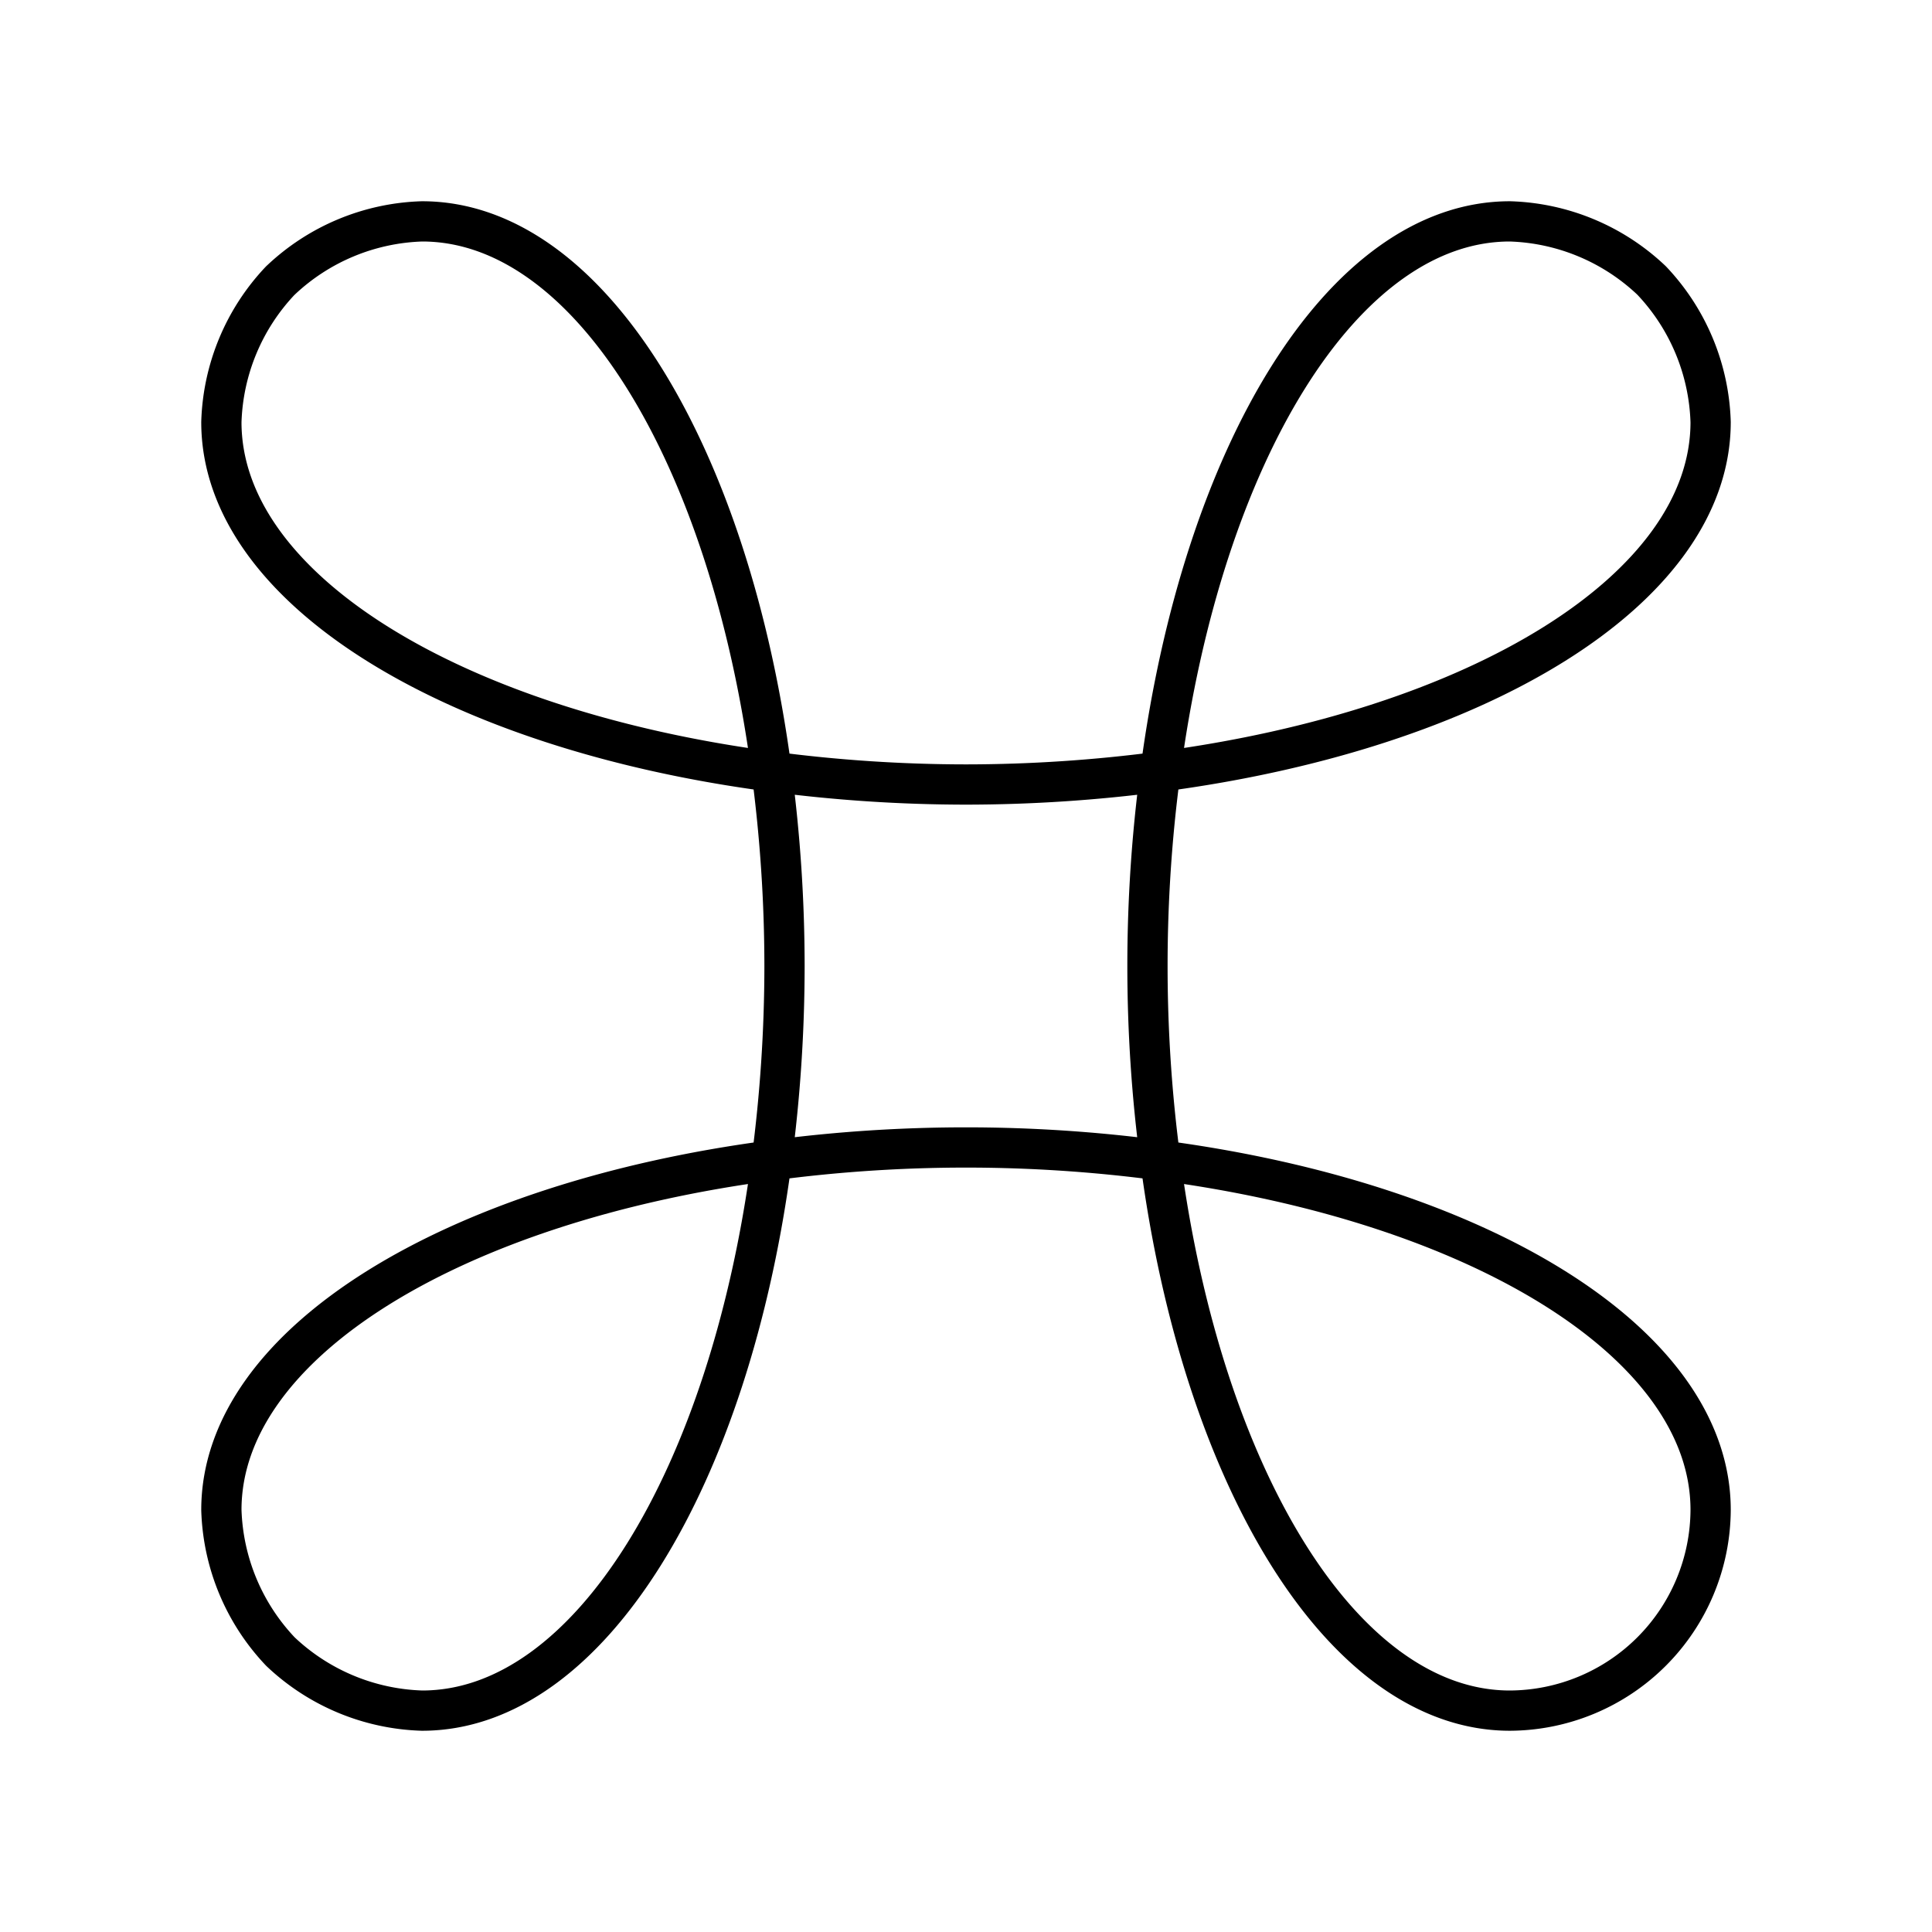 <svg xmlns="http://www.w3.org/2000/svg" width="1em" height="1em" viewBox="0 0 48 48"><path fill="none" d="M19.171 19.171a37.03 37.03 0 0 1 .32 4.829a37.03 37.03 0 0 1-.32 4.829a36.525 36.525 0 0 1 9.658 0a36.525 36.525 0 0 1 0-9.658a37.03 37.03 0 0 1-4.829.32a37.03 37.03 0 0 1-4.829-.32"/><path fill="none" stroke="currentColor" stroke-linecap="round" stroke-linejoin="round" d="M6.968 6.968A5.345 5.345 0 0 1 10.487 5.5c4.158 0 7.649 5.8 8.684 13.671a37.03 37.03 0 0 0 4.829.32a37.03 37.03 0 0 0 4.829-.32C29.864 11.3 33.355 5.5 37.513 5.5a5.345 5.345 0 0 1 3.52 1.468a5.345 5.345 0 0 1 1.467 3.518c0 4.16-5.8 7.65-13.671 8.685a36.525 36.525 0 0 0 0 9.658C36.7 29.864 42.5 33.355 42.5 37.513a5.01 5.01 0 0 1-4.987 4.987c-4.158 0-7.649-5.8-8.684-13.671a36.525 36.525 0 0 0-9.658 0C18.136 36.7 14.645 42.5 10.487 42.5a5.345 5.345 0 0 1-3.52-1.467a5.345 5.345 0 0 1-1.467-3.52c0-4.158 5.8-7.649 13.671-8.684a37.03 37.03 0 0 0 .32-4.829a37.03 37.03 0 0 0-.32-4.829C11.3 18.136 5.5 14.645 5.5 10.487a5.345 5.345 0 0 1 1.468-3.52"/></svg>
